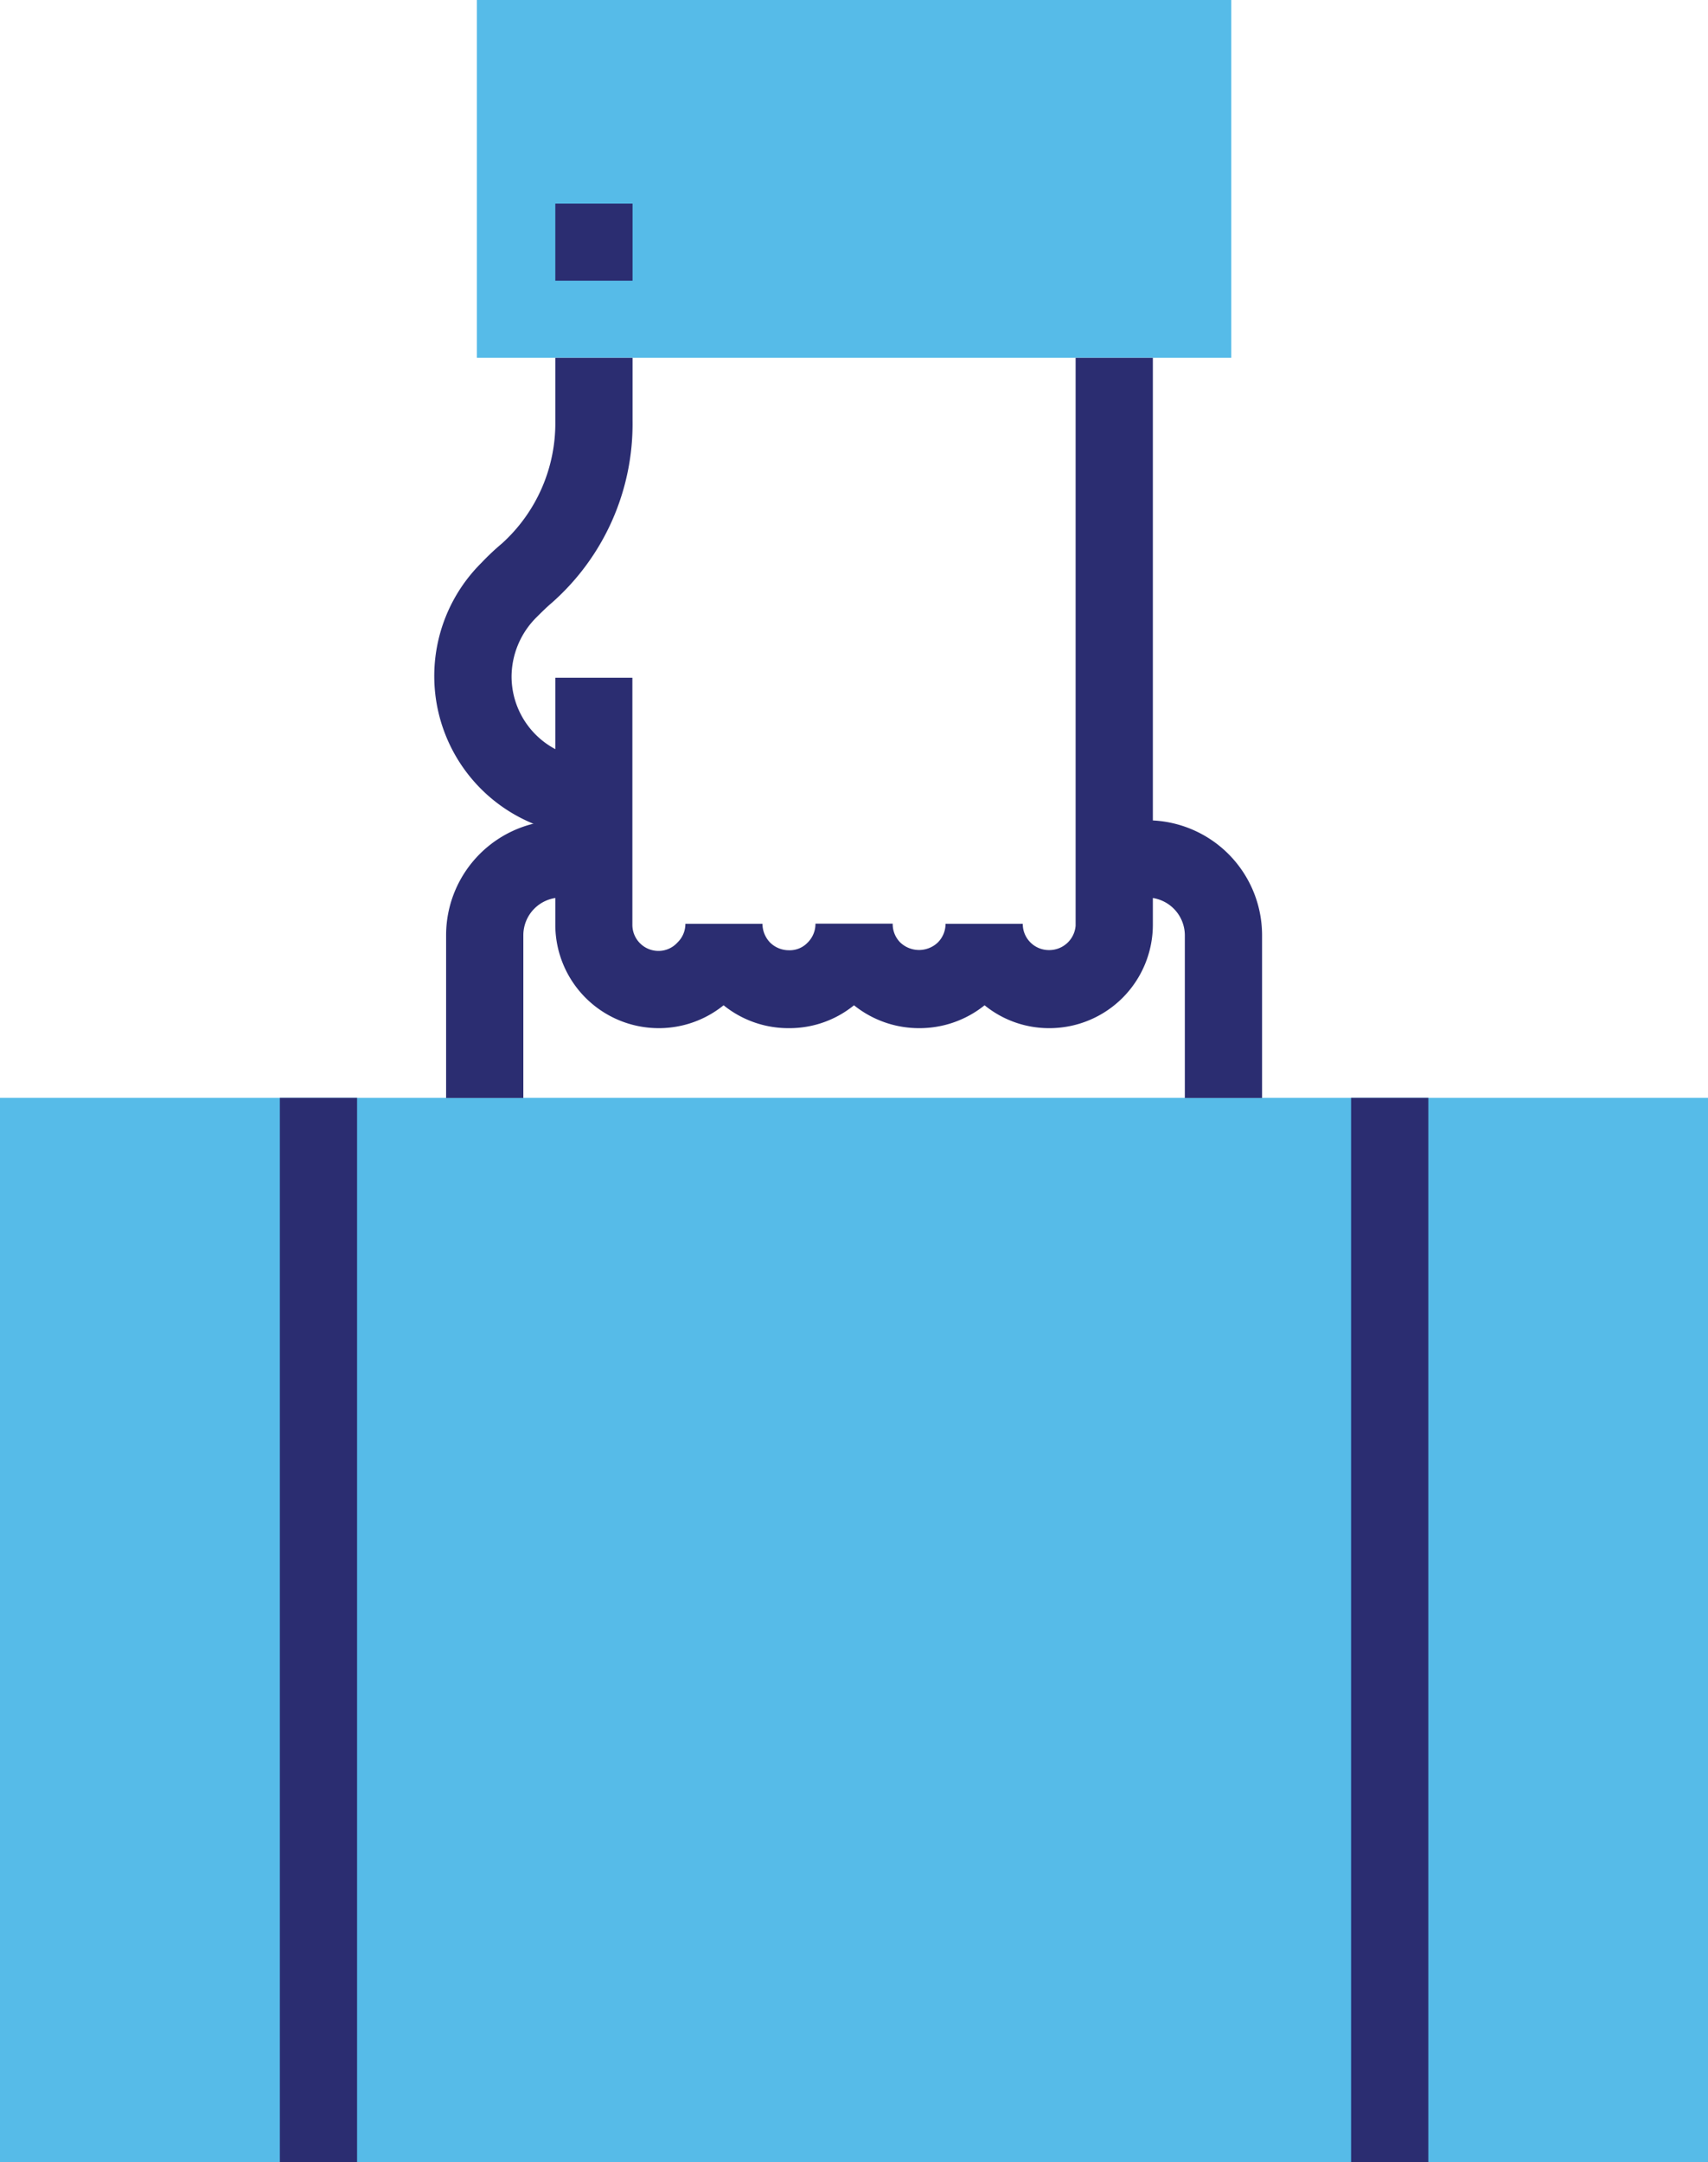 <svg xmlns="http://www.w3.org/2000/svg" viewBox="0 0 101.5 128.47"><defs><style>.cls-1{fill:#56bbe8;}.cls-2{fill:#2b2d71;}</style></defs><g id="Layer_2" data-name="Layer 2"><g id="Layer_56" data-name="Layer 56"><rect class="cls-1" y="65.23" width="101.5" height="63.23"/><rect class="cls-2" x="16.63" y="65.23" width="4.59" height="63.23"/><rect class="cls-2" x="80.29" y="65.23" width="4.59" height="63.23"/><path class="cls-2" d="M31.1,65.24H26.51V55.55a6.83,6.83,0,0,1,6.82-6.81h2v4.59h-2a2.24,2.24,0,0,0-2.23,2.22Z"/><path class="cls-2" d="M75,65.24H70.41V55.55a2.25,2.25,0,0,0-2.22-2.22h-2V48.74h2A6.83,6.83,0,0,1,75,55.55Z"/><rect class="cls-1" x="28.34" width="44.83" height="21.26"/><path class="cls-2" d="M54.62,61.09a6.17,6.17,0,0,1-3.87-1.36,6.08,6.08,0,0,1-3.86,1.36h0A6.12,6.12,0,0,1,43,59.73a6.12,6.12,0,0,1-3.87,1.36h0A6.15,6.15,0,0,1,33,55V40.27h4.58V54.93a1.55,1.55,0,0,0,1.56,1.57h0A1.52,1.52,0,0,0,40.26,56a1.54,1.54,0,0,0,.47-1.11h4.58a1.62,1.62,0,0,0,.46,1.12,1.59,1.59,0,0,0,1.12.45,1.46,1.46,0,0,0,1.1-.45,1.57,1.57,0,0,0,.47-1.13l4.59,0A1.55,1.55,0,0,0,53.5,56a1.62,1.62,0,0,0,2.23,0,1.57,1.57,0,0,0,.46-1.11h4.59a1.55,1.55,0,0,0,1.56,1.56h0A1.57,1.57,0,0,0,63.92,55V21.26h4.59V54.93a6.15,6.15,0,0,1-6.15,6.16h0a6.07,6.07,0,0,1-3.85-1.36A6.17,6.17,0,0,1,54.62,61.09Z"/><rect class="cls-2" x="33" y="12.1" width="4.59" height="4.58"/><path class="cls-2" d="M35.28,49.65a9.48,9.48,0,0,1-6.68-16.2,14.73,14.73,0,0,1,1.23-1.16A9.63,9.63,0,0,0,33,25V21.26h4.59V25a14.17,14.17,0,0,1-4.87,10.88c-.19.16-.51.47-.84.8a5,5,0,0,0-1.48,3.51,4.89,4.89,0,0,0,4.89,4.89Z"/></g></g></svg>